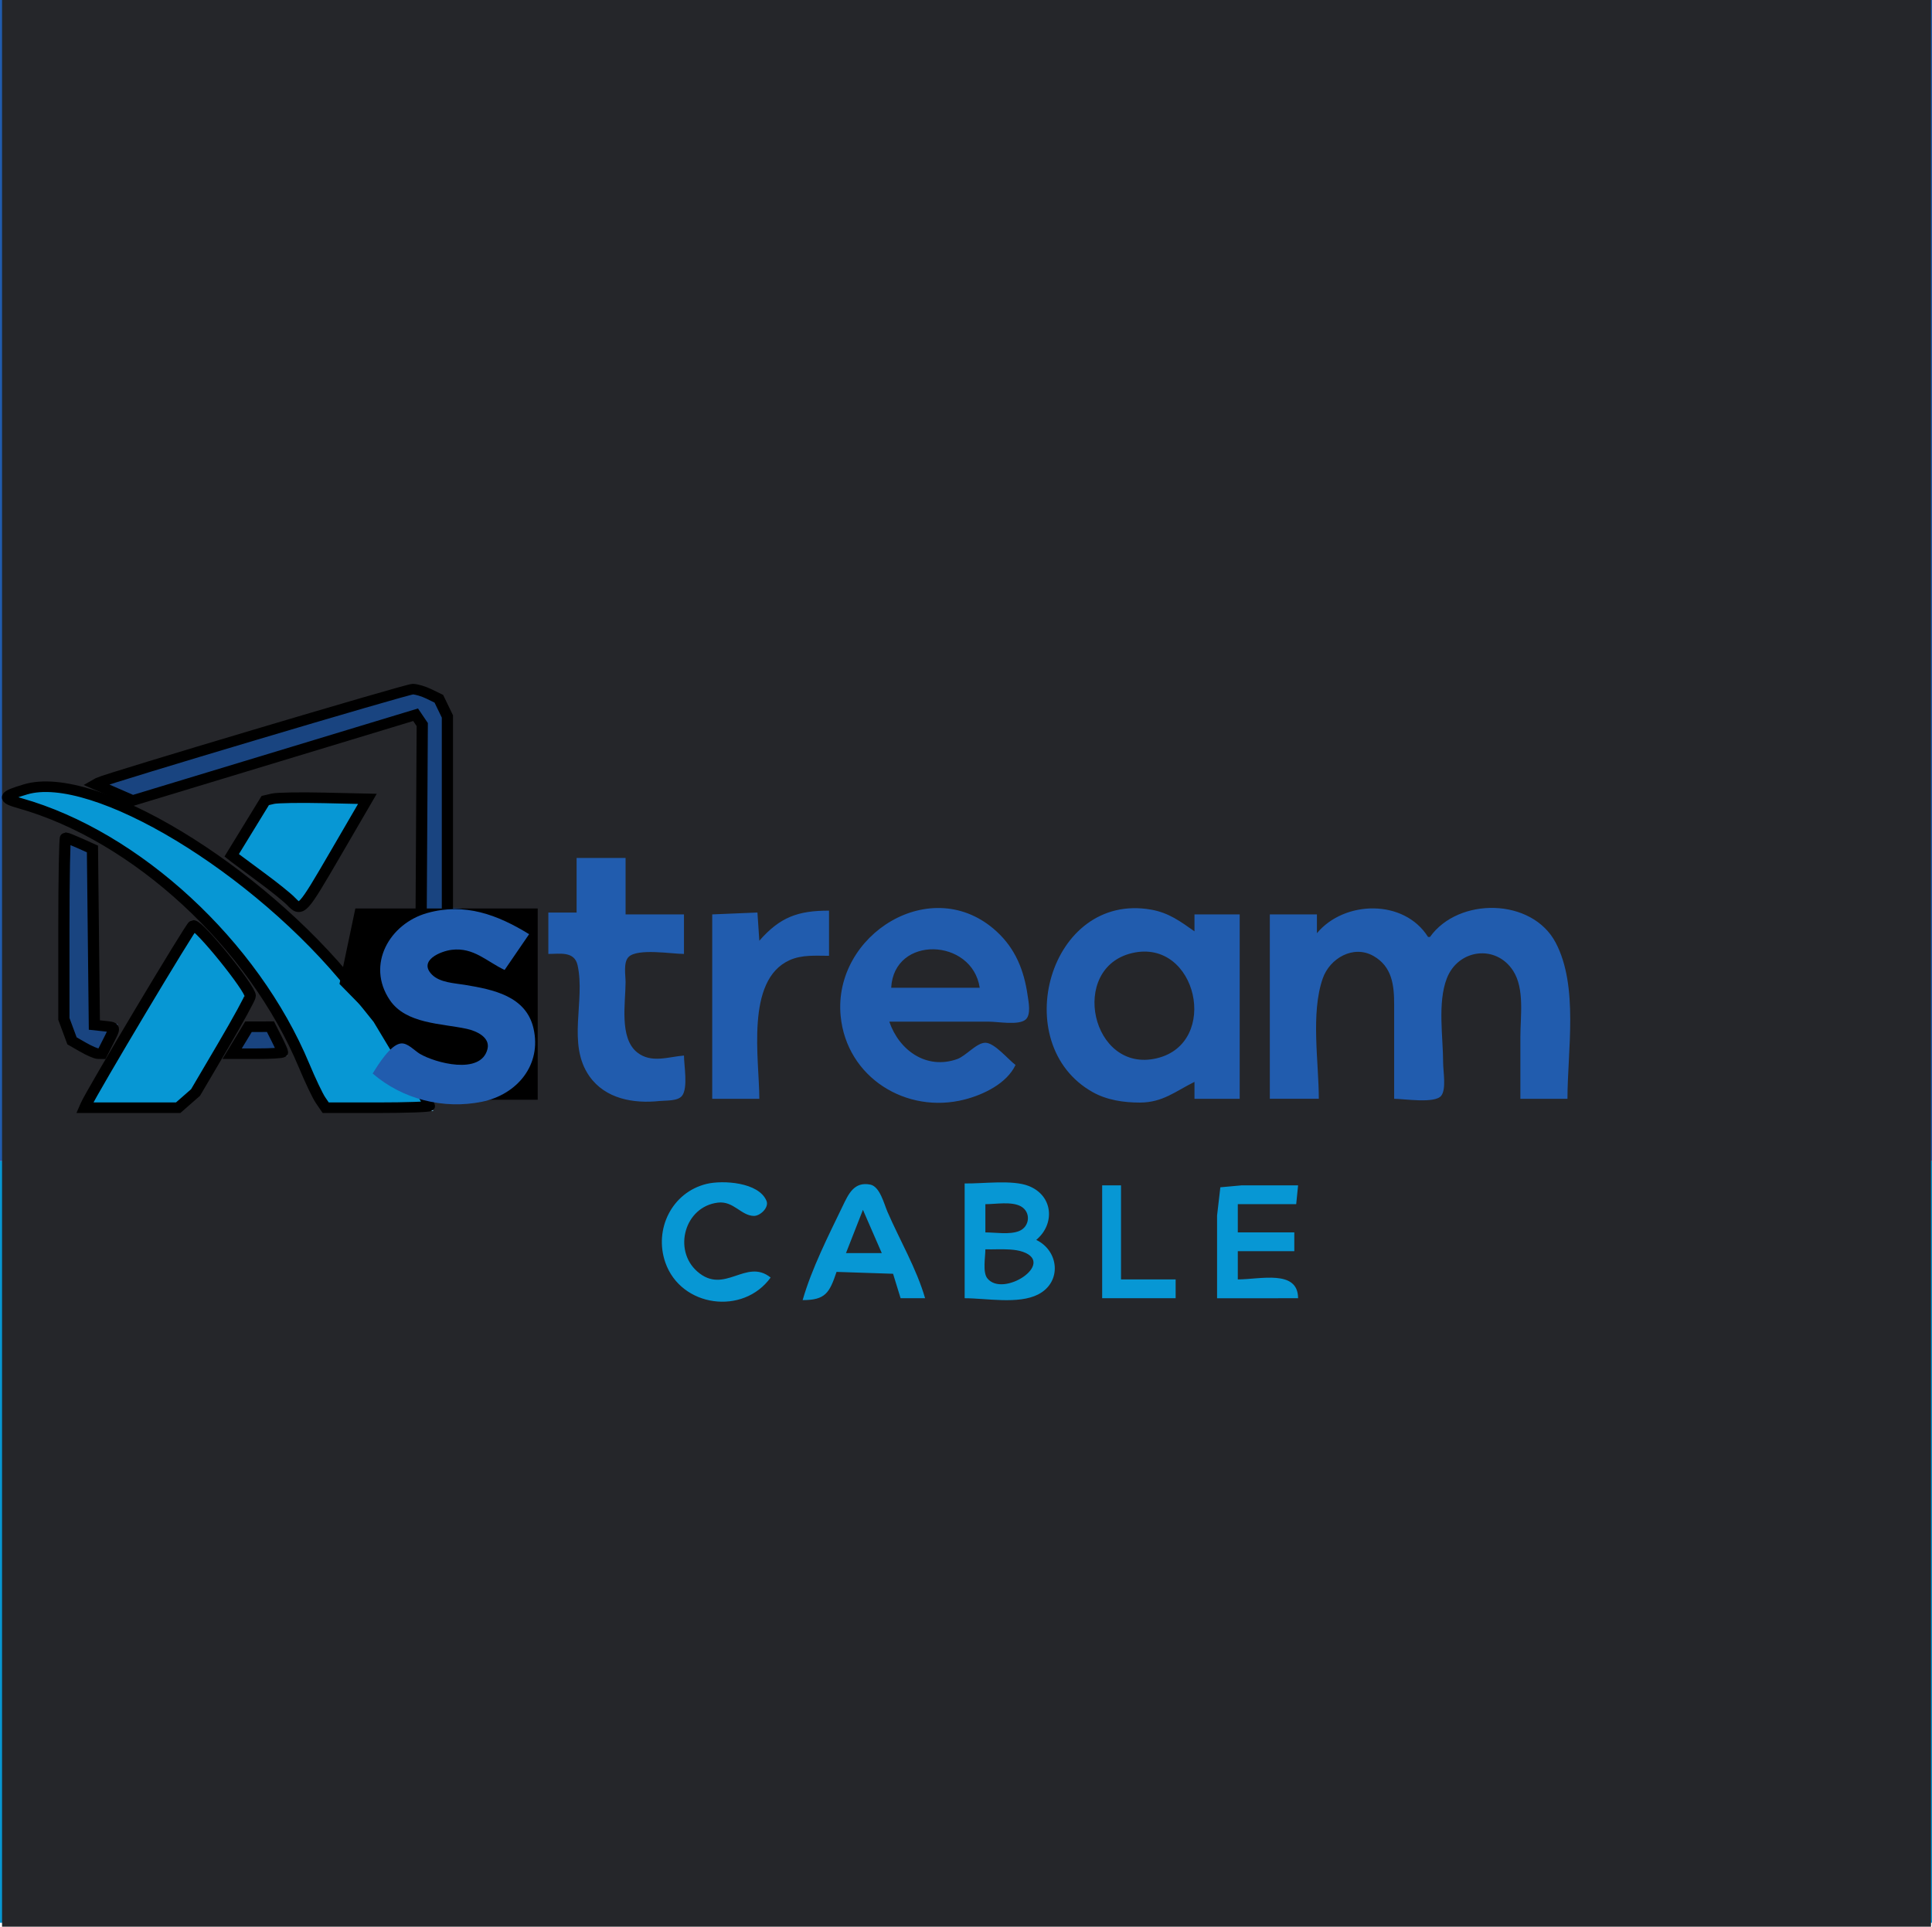<?xml version="1.0" encoding="UTF-8" standalone="no"?>
<!-- Created with Inkscape (http://www.inkscape.org/) -->

<svg
   width="360"
   height="359.078"
   viewBox="0 0 360 359.078"
   version="1.1"
   id="svg1"
   xml:space="preserve"
   xmlns:inkscape="http://www.inkscape.org/namespaces/inkscape"
   xmlns:sodipodi="http://sodipodi.sourceforge.net/DTD/sodipodi-0.dtd"
   xmlns="http://www.w3.org/2000/svg"
   xmlns:svg="http://www.w3.org/2000/svg"><sodipodi:namedview
     id="namedview1"
     pagecolor="#ffffff"
     bordercolor="#000000"
     borderopacity="0.25"
     inkscape:showpageshadow="2"
     inkscape:pageopacity="0.0"
     inkscape:pagecheckerboard="0"
     inkscape:deskcolor="#d1d1d1"
     inkscape:document-units="px"
     inkscape:zoom="1.6218646"
     inkscape:cx="331.40868"
     inkscape:cy="218.57558"
     inkscape:window-width="1920"
     inkscape:window-height="1009"
     inkscape:window-x="-8"
     inkscape:window-y="-8"
     inkscape:window-maximized="1"
     inkscape:current-layer="layer4" /><defs
     id="defs1" /><g
     inkscape:label="Layer 1"
     inkscape:groupmode="layer"
     id="layer1"
     transform="translate(-142.329,-58.557)"><rect
       style="font-variation-settings:normal;opacity:1;vector-effect:none;fill:#0797d4;fill-opacity:1;fill-rule:evenodd;stroke-width:2.26;stroke-linecap:butt;stroke-linejoin:miter;stroke-miterlimit:4;stroke-dasharray:none;stroke-dashoffset:0;stroke-opacity:1;-inkscape-stroke:none;stop-color:#000000;stop-opacity:1"
       id="rect23"
       width="360"
       height="141.951"
       x="142.329"
       y="274.96"
       inkscape:export-filename="blackXstreamLogo.svg"
       inkscape:export-xdpi="300"
       inkscape:export-ydpi="300" /><rect
       style="font-variation-settings:normal;opacity:1;vector-effect:none;fill:#215cae;fill-opacity:1;fill-rule:evenodd;stroke-width:2.791;stroke-linecap:butt;stroke-linejoin:miter;stroke-miterlimit:4;stroke-dasharray:none;stroke-dashoffset:0;stroke-opacity:1;-inkscape-stroke:none;stop-color:#000000;stop-opacity:1"
       id="rect22"
       width="360"
       height="216.403"
       x="142.329"
       y="58.557" /></g><g
     inkscape:groupmode="layer"
     id="layer4"
     inkscape:label="Layer 2"
     transform="translate(-142.329,-58.557)"><g
       id="g46"
       transform="matrix(1.001,0,0,1,-140.481,-26.549)"><path
         style="fill:#25262a;stroke:none;stroke-width:1.096"
         d="M 282.908,85.106 V 444.185 H 641.986 V 85.106 H 282.908 M 398.977,245.008 v 10.52 h 10.871 v 7.364 c -2.265,0 -8.647,-1.099 -10.308,0.562 -1.008,1.008 -0.562,3.402 -0.562,4.698 0,3.792 -1.225,10.411 2.169,13.097 2.621,2.074 5.769,0.813 8.702,0.579 0,1.817 0.786,6.03 -0.36,7.504 -0.799,1.028 -3.041,0.846 -4.198,0.97 -4.799,0.513 -10.069,-0.38 -13.045,-4.617 -4.221,-6.012 -0.727,-14.053 -2.203,-20.687 -0.593,-2.667 -3.295,-2.106 -5.441,-2.106 v -7.715 h 5.26 v -10.169 h 9.117 m -18.234,14.026 -4.559,6.663 c -3.352,-1.583 -5.733,-4.238 -9.819,-3.754 -2.081,0.247 -6.275,1.992 -3.705,4.611 1.482,1.509 4.199,1.594 6.16,1.921 5.213,0.87 11.345,2.065 12.736,8.093 1.576,6.83 -3.079,12.349 -9.58,13.674 -7.185,1.465 -14.806,-0.475 -20.338,-5.259 0.963,-1.539 3.306,-5.397 5.265,-5.598 1.258,-0.129 2.505,1.327 3.501,1.924 2.832,1.694 11.382,4.019 12.595,-0.886 0.548,-2.216 -2.12,-3.379 -3.828,-3.754 -4.726,-1.038 -11.319,-0.891 -14.339,-5.367 -4.449,-6.593 -0.042,-14.245 6.975,-16.214 6.977,-1.958 13.068,0.325 18.936,3.946 m 67.327,16.481 c 1.828,5.368 6.923,8.999 12.624,6.977 1.649,-0.585 3.609,-3.055 5.26,-3.047 1.713,0.008 4.235,3.116 5.611,4.136 -1.607,3.443 -5.938,5.534 -9.468,6.442 -10.856,2.791 -21.977,-4.116 -23.084,-15.559 -1.472,-15.214 17.045,-26.817 29.045,-15.747 3.51,3.237 5.094,7.253 5.758,11.89 0.171,1.193 0.699,3.653 -0.408,4.549 -1.316,1.065 -5.127,0.36 -6.753,0.36 h -18.585 m 56.807,-16.832 v -3.156 h 8.416 v 34.365 h -8.416 v -3.156 c -3.615,1.798 -5.92,3.852 -10.169,3.857 -2.983,0.003 -6.12,-0.455 -8.767,-1.939 -15.94,-8.934 -8.123,-37.374 10.871,-34.017 3.272,0.578 5.431,2.185 8.065,4.045 m 43.482,1.052 h 0.351 c 5.303,-7.466 19,-7.316 23.402,1.052 4.298,8.169 2.196,20.131 2.196,29.105 h -8.767 v -11.572 c 0,-3.784 0.813,-8.922 -1.339,-12.273 -3.209,-4.995 -10.247,-4.058 -12.352,1.402 -1.764,4.576 -0.686,10.943 -0.686,15.78 0,1.515 0.624,4.857 -0.36,6.1 -1.186,1.497 -6.953,0.562 -8.757,0.562 v -17.533 c 0,-3.605 -0.359,-7.094 -3.857,-9.086 -3.739,-2.129 -8.132,0.444 -9.432,4.177 -2.276,6.536 -0.737,15.578 -0.737,22.442 h -9.117 v -34.365 h 8.767 v 3.507 c 5.09,-6.149 16.225,-6.412 20.689,0.701 m -111.511,-4.909 v 8.416 c -2.479,0 -5.046,-0.232 -7.364,0.825 -8.251,3.763 -5.611,18.499 -5.611,25.825 h -8.767 v -34.365 l 8.416,-0.351 0.351,5.26 c 3.866,-4.425 7.203,-5.611 12.975,-5.611 m 11.572,14.377 h 16.481 c -1.391,-9.277 -15.97,-9.854 -16.481,0 m 44.885,-6.477 c -11.896,2.745 -7.611,22.513 4.559,19.615 11.826,-2.816 7.486,-22.395 -4.559,-19.615 m -67.327,60.479 c -5.106,7.098 -16.698,5.546 -19.602,-2.805 -2.15,-6.184 1.215,-13.068 7.679,-14.644 2.981,-0.727 9.737,-0.341 11.159,3.178 0.498,1.232 -1.188,2.809 -2.362,2.787 -2.382,-0.045 -3.774,-2.826 -6.694,-2.477 -6.193,0.741 -8.397,8.821 -3.842,12.831 5.076,4.468 9.057,-2.564 13.661,1.131 m 28.754,3.857 h -4.559 l -1.403,-4.559 -10.52,-0.351 c -1.323,3.911 -2.06,5.259 -6.312,5.26 1.676,-5.864 4.808,-12.035 7.455,-17.533 1.08,-2.244 2.121,-4.591 5.132,-3.996 1.792,0.354 2.564,3.592 3.193,5.048 2.278,5.277 5.424,10.613 7.013,16.13 m 20.689,-10.871 c 4.239,2.034 4.831,7.869 0.346,10.169 -3.663,1.878 -9.651,0.701 -13.671,0.701 v -21.39 c 3.36,0.069 8.87,-0.735 11.923,0.471 4.584,1.812 4.925,7.106 1.403,10.049 m 15.78,-10.169 v 17.533 h 10.169 v 3.507 h -13.676 v -21.04 h 3.507 m 32.962,0 -0.351,3.507 h -10.871 v 5.26 h 10.52 v 3.507 h -10.52 v 5.26 c 4.146,0 11.217,-1.908 11.221,3.507 H 509.085 v -15.429 l 0.611,-5.25 3.948,-0.36 h 10.52 m -58.21,3.507 v 5.26 c 1.895,0 4.517,0.465 6.297,-0.26 1.978,-0.806 2.22,-3.521 0.328,-4.586 -1.723,-0.97 -4.703,-0.413 -6.624,-0.413 m -22.793,1.052 -3.156,8.065 h 6.663 l -3.507,-8.065 m 22.793,7.364 c 0,1.392 -0.544,4.257 0.36,5.399 2.914,3.679 12.736,-2.751 6.646,-4.928 -0.767,-0.274 -1.639,-0.385 -2.448,-0.44 -1.508,-0.101 -3.045,0.003 -4.559,-0.032 z"
         id="path6" /><g
         id="g32"
         transform="matrix(2.085,0,0,1.966,200.973,164.04)"
         style="display:inline"><path
           style="fill:#a0d3ea"
           d="m 61.068,59.823 c 0.753,-0.068 1.905,-0.067 2.56,0.002 l 1.192,0.125 -2.56,-0.002 -2.56,-0.002 z m -13.689,-11.51 -0.16,-8.384 0.246,0.246 0.246,0.246 -0.086,8.138 -0.086,8.138 z m 10.2,0.304 -0.439,-0.56 0.56,0.439 c 0.308,0.242 0.56,0.494 0.56,0.56 0,0.263 -0.263,0.094 -0.681,-0.439 z m 7.04,-3.52 -0.439,-0.56 0.56,0.439 c 0.308,0.242 0.56,0.494 0.56,0.56 0,0.263 -0.263,0.094 -0.681,-0.439 z"
           id="path39" /><path
           style="fill:#77c5e7"
           d="m 48.579,64.941 c 1.1,-0.062 2.9,-0.062 4,0 l 2,0.114 h -4 -4 z m 21.84,0.025 c 0.792,-0.053 2.772,-0.135 4.401,-0.182 l 2.961,-0.085 -7.35e-4,0.24 -7.34e-4,0.24 -4.4,-0.058 c -2.42,-0.032 -3.752,-0.101 -2.96,-0.155 z"
           id="path38" /><path
           style="fill:#53b7e1"
           d="m 66.389,48.458 -0.61,-0.72 0.72,0.61 c 0.677,0.573 0.866,0.83 0.61,0.83 -0.061,0 -0.385,-0.324 -0.72,-0.72 z m -2.714,-2.72 -0.776,-0.88 0.88,0.776 c 0.484,0.427 0.88,0.823 0.88,0.88 0,0.251 -0.259,0.047 -0.984,-0.776 z m -7.377,0 -0.439,-0.56 0.56,0.439 c 0.308,0.242 0.56,0.494 0.56,0.56 0,0.263 -0.263,0.094 -0.681,-0.439 z m 9.734,-10.558 c 1.195,-0.062 3.067,-0.061 4.16,0.001 l 1.987,0.113 -4.16,-10e-4 -4.16,-0.001 z"
           id="path37" /><path
           style="fill:#8ba1be"
           d="m 79.207,42.458 c 0,-8.008 0.042,-11.284 0.092,-7.28 0.051,4.004 0.051,10.556 0,14.56 -0.051,4.004 -0.092,0.728 -0.092,-7.28 z"
           id="path36" /><path
           style="fill:#0797d4;stroke:#000000;stroke-opacity:1"
           d="m 46.793,64.598 c 0.5,-1.222 9.387,-17.02 9.574,-17.02 0.565,0 5.093,5.946 5.093,6.687 0,0.182 -1.1,2.317 -2.444,4.742 l -2.444,4.411 -0.774,0.72 -0.774,0.72 H 50.855 46.686 Z M 67.73,64.138 c -0.256,-0.396 -0.917,-1.872 -1.47,-3.28 C 61.745,49.357 51.293,39.11 40.9,35.997 c -1.597,-0.478 -1.519,-0.681 0.507,-1.32 6.055,-1.909 20.686,7.472 29.162,18.697 l 2.322,3.075 2.284,4.034 c 1.256,2.219 2.284,4.111 2.284,4.205 0,0.094 -2.085,0.171 -4.633,0.171 H 68.194 Z M 65.116,45.311 c -0.339,-0.376 -1.553,-1.413 -2.697,-2.305 -1.144,-0.892 -2.201,-1.725 -2.349,-1.85 l -0.269,-0.227 1.498,-2.596 1.498,-2.596 0.691,-0.171 c 0.38,-0.094 2.432,-0.13 4.56,-0.079 l 3.869,0.092 -2.802,5.111 c -3.053,5.569 -3.097,5.621 -3.999,4.622 z"
           id="path35" /><path
           style="fill:#476999"
           d="m 48.659,57.267 c -0.44,-0.079 -0.908,-0.246 -1.04,-0.372 l -0.24,-0.229 1.12,0.131 1.12,0.131 v 0.285 c 0,0.157 -0.036,0.265 -0.08,0.241 -0.044,-0.024 -0.44,-0.108 -0.88,-0.187 z m 13.2,-0.31 c 0.308,-0.08 0.812,-0.08 1.12,0 l 0.56,0.146 h -1.12 -1.12 z m 13.62,0.002 c 0.231,-0.092 0.507,-0.081 0.613,0.025 l 0.193,0.193 -0.613,-0.025 -0.613,-0.025 z m 1.167,-14.501 c 0,-7.832 0.042,-11.036 0.093,-7.12 0.051,3.916 0.051,10.324 0,14.24 -0.051,3.916 -0.093,0.712 -0.093,-7.12 z"
           id="path34" /><path
           style="fill:#194480;stroke:#000000;stroke-opacity:1"
           d="m 46.541,59.127 -0.998,-0.609 -0.362,-1.038 -0.362,-1.038 v -8.592 c 0,-4.726 0.067,-8.592 0.149,-8.592 0.082,0 0.656,0.242 1.275,0.537 l 1.126,0.537 0.085,8.343 0.085,8.343 0.88,0.101 c 1.039,0.119 1.024,0.055 0.341,1.488 l -0.539,1.131 -0.341,-0.001 c -0.187,-6.58e-4 -0.79,-0.275 -1.339,-0.61 z m 14.029,-0.666 0.73,-1.278 0.981,-0.003 0.981,-0.003 0.539,1.131 c 0.297,0.622 0.539,1.198 0.539,1.28 0,0.082 -1.012,0.149 -2.25,0.149 h -2.25 z m 15.345,-0.065 -0.647,-1.022 0.696,-0.347 0.696,-0.347 0.077,-14.071 0.077,-14.071 -0.297,-0.466 -0.297,-0.466 -12.629,4.066 -12.629,4.066 -1.654,-0.766 -1.654,-0.766 0.263,-0.158 c 0.587,-0.352 27.522,-8.869 28.047,-8.869 0.312,0 0.964,0.205 1.449,0.456 l 0.882,0.456 0.382,0.839 0.382,0.839 v 14.84 14.84 l -0.828,0.985 c -0.456,0.542 -1.018,0.985 -1.249,0.985 H 76.562 Z"
           id="path33" /><path
           id="rect6"
           style="display:inline;opacity:1;vector-effect:none;fill:#000000;fill-rule:evenodd;stroke-width:0.3;stop-color:#000000;stop-opacity:1"
           d="m 70.841,45.971 h 16.28 v 18.13 h -8.14 l -5.243,-6.312 -4.313,-4.664 z"
           sodipodi:nodetypes="ccccccc" /><path
           style="fill:#215cae;fill-opacity:1;stroke:none;stroke-width:1.096"
           d="m 380.743,259.035 -4.559,6.663 c -3.352,-1.583 -5.733,-4.238 -9.819,-3.754 -2.081,0.247 -6.275,1.992 -3.705,4.611 1.482,1.509 4.199,1.594 6.16,1.921 5.213,0.87 11.345,2.065 12.736,8.093 1.576,6.83 -3.079,12.349 -9.58,13.674 -7.185,1.465 -14.806,-0.475 -20.338,-5.259 0.963,-1.539 3.306,-5.397 5.265,-5.598 1.258,-0.129 2.505,1.327 3.501,1.924 2.832,1.694 11.382,4.019 12.595,-0.886 0.548,-2.216 -2.12,-3.379 -3.828,-3.754 -4.726,-1.038 -11.319,-0.891 -14.339,-5.367 -4.449,-6.593 -0.042,-14.245 6.975,-16.214 6.977,-1.958 13.068,0.325 18.936,3.946"
           id="path25"
           transform="matrix(0.48,0,0,0.509,-96.402,-83.441)" /></g></g></g></svg>
